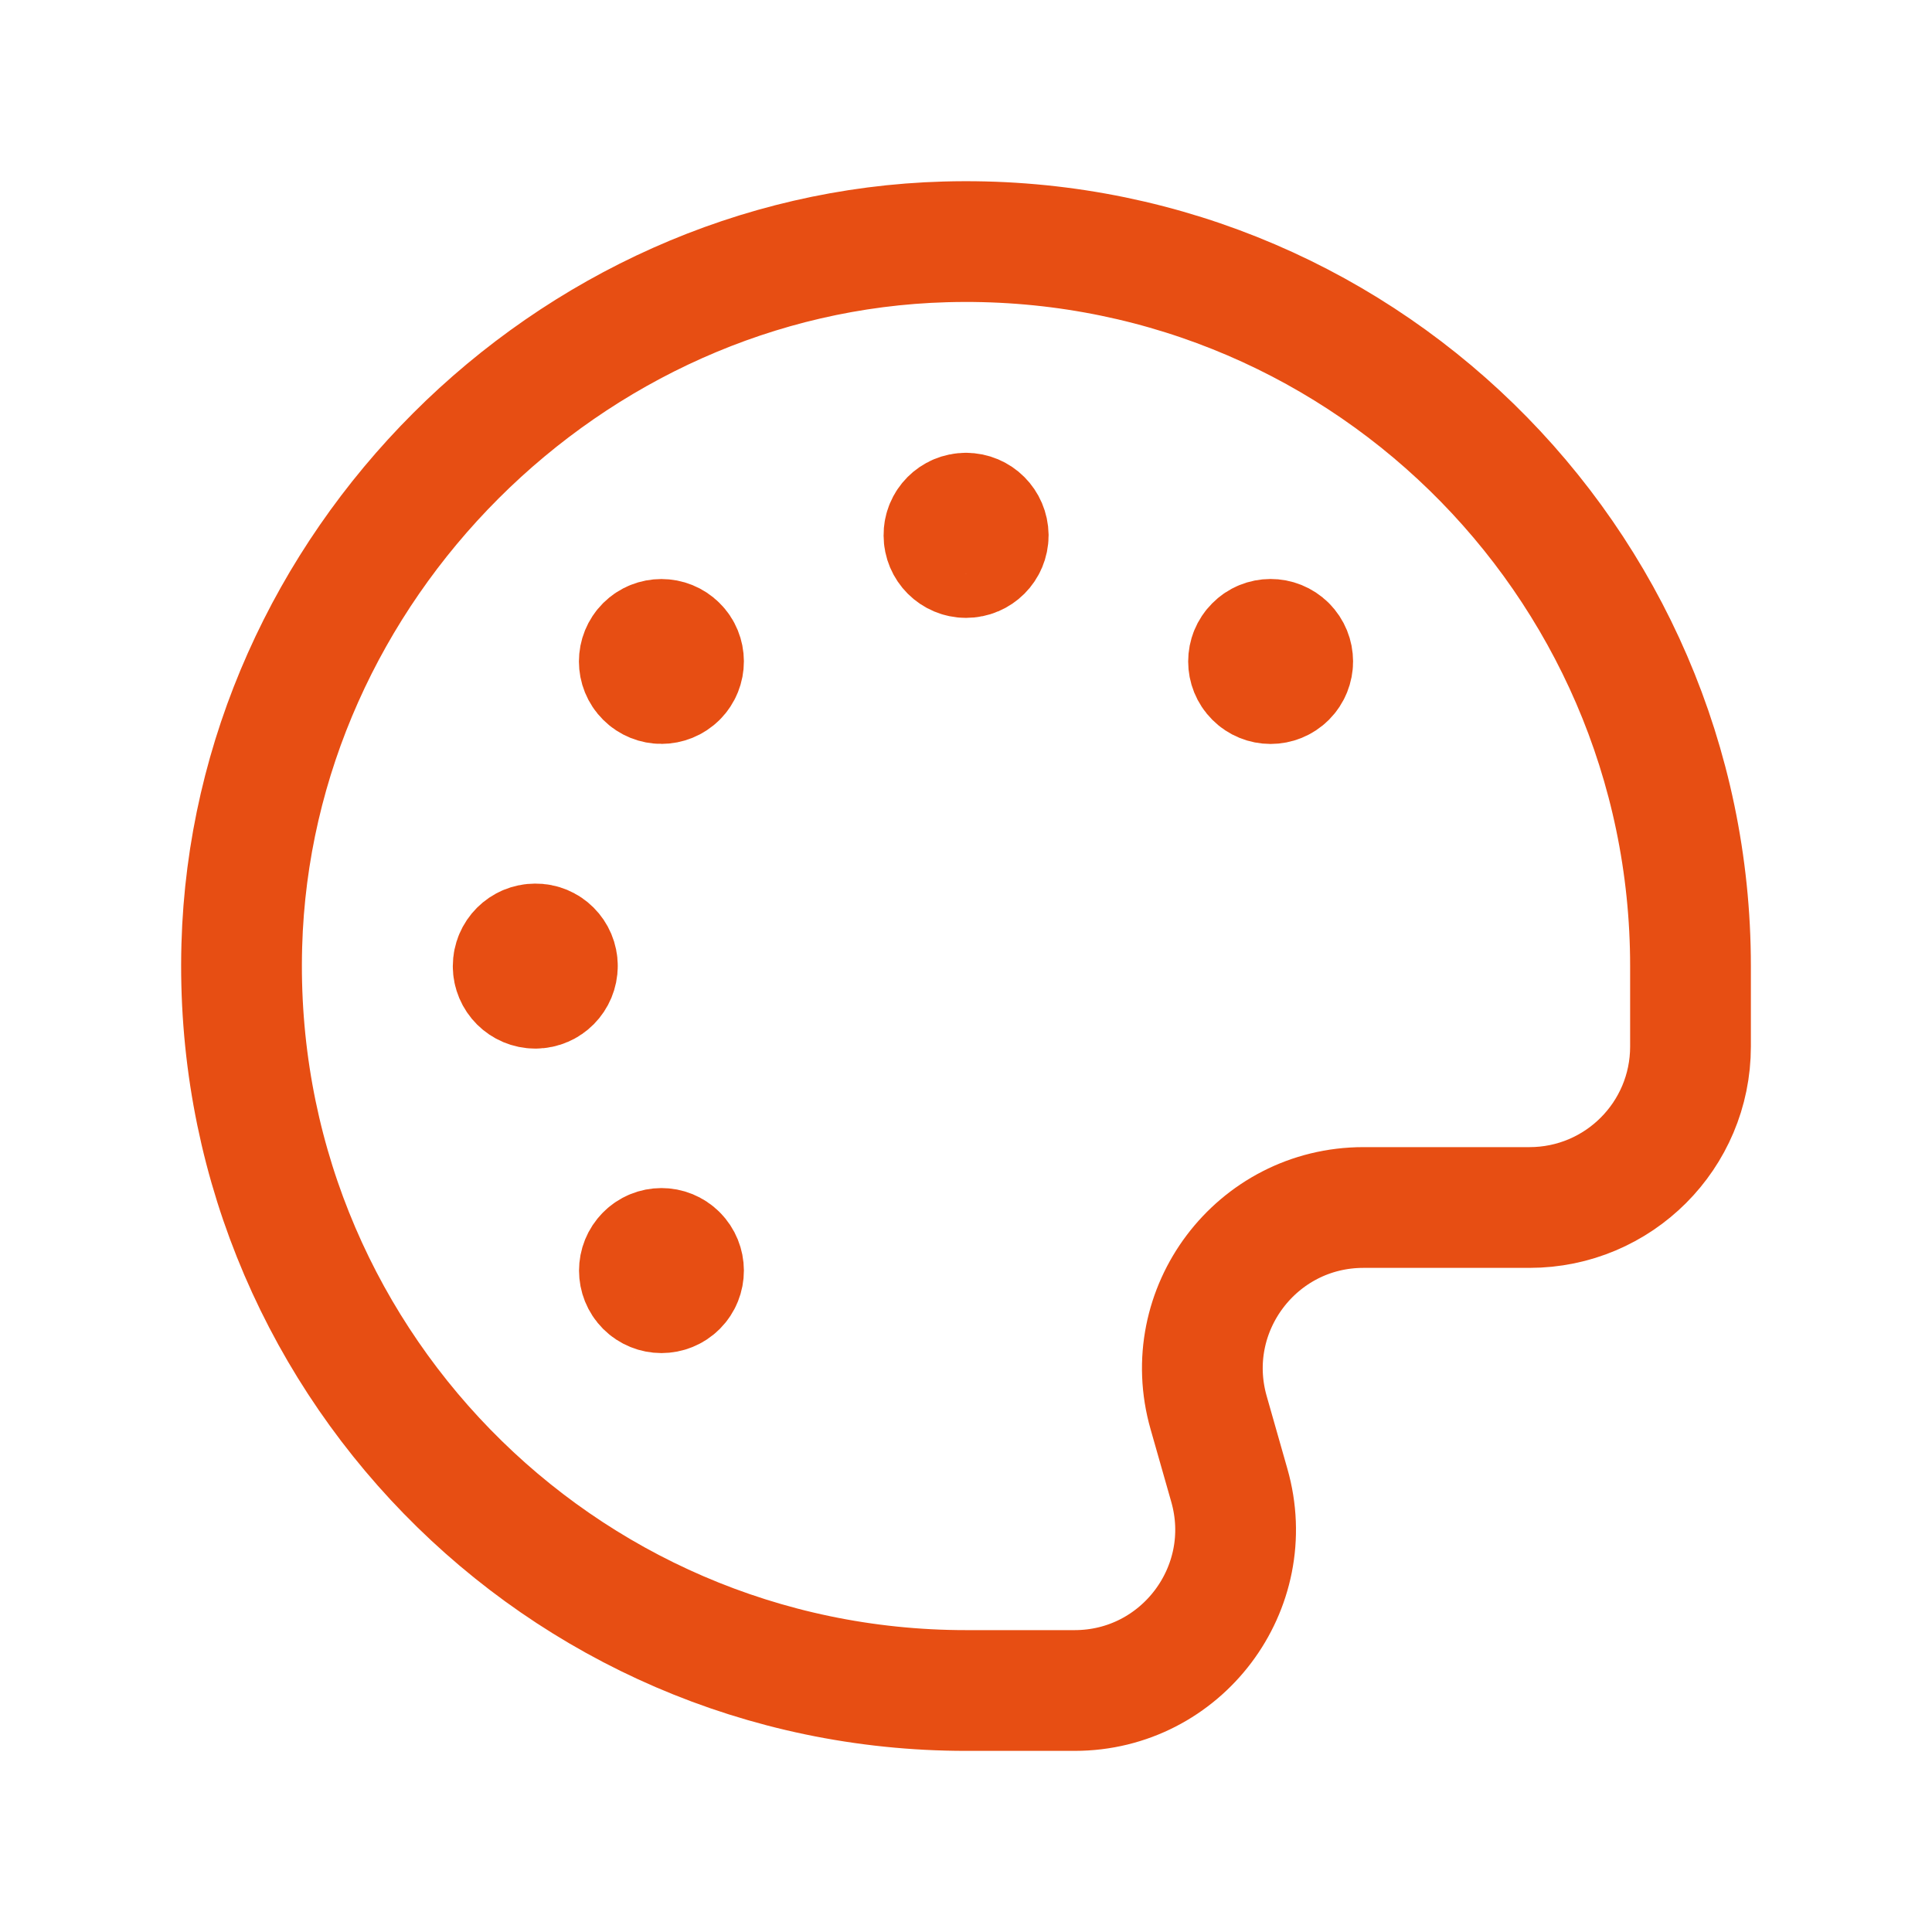 <svg width="32" height="32" viewBox="0 0 32 32" fill="none" xmlns="http://www.w3.org/2000/svg">
<path d="M15.999 8.5C15.796 8.5 15.632 8.664 15.635 8.867C15.635 9.07 15.799 9.234 16.001 9.234C16.204 9.234 16.368 9.07 16.368 8.867C16.365 8.664 16.203 8.5 15.999 8.5" stroke="#E74E13" stroke-width="2" stroke-linecap="round" stroke-linejoin="round"/>
<path d="M9.232 15.999C9.232 15.796 9.068 15.632 8.867 15.635C8.664 15.635 8.5 15.799 8.5 16.002C8.5 16.204 8.664 16.368 8.867 16.368C9.069 16.368 9.232 16.203 9.232 15.999" stroke="#E74E13" stroke-width="2" stroke-linecap="round" stroke-linejoin="round"/>
<path d="M21.303 10.696C21.16 10.554 20.928 10.554 20.787 10.698C20.644 10.84 20.644 11.072 20.787 11.215C20.929 11.358 21.161 11.358 21.304 11.215C21.447 11.071 21.447 10.84 21.303 10.696" stroke="#E74E13" stroke-width="2" stroke-linecap="round" stroke-linejoin="round"/>
<path d="M11.213 20.785C11.071 20.642 10.839 20.642 10.697 20.787C10.555 20.929 10.555 21.161 10.697 21.304C10.84 21.447 11.072 21.447 11.215 21.304C11.357 21.161 11.357 20.929 11.213 20.785" stroke="#E74E13" stroke-width="2" stroke-linecap="round" stroke-linejoin="round"/>
<path d="M11.215 11.213C11.357 11.07 11.357 10.838 11.213 10.697C11.071 10.555 10.839 10.555 10.696 10.697C10.553 10.84 10.553 11.072 10.696 11.214C10.839 11.357 11.071 11.357 11.215 11.213" stroke="#E74E13" stroke-width="2" stroke-linecap="round" stroke-linejoin="round"/>
<path fill-rule="evenodd" clip-rule="evenodd" d="M16 28C9.26 28 3.817 22.443 4.005 15.66C4.179 9.399 9.399 4.179 15.66 4.006C22.443 3.818 28 9.26 28 16V17.334C28 18.807 26.807 20 25.333 20H22.583C20.811 20 19.532 21.696 20.019 23.399L20.361 24.6C20.849 26.304 19.569 28 17.799 28H16Z" stroke="#E74E13" stroke-width="2" stroke-linecap="round" stroke-linejoin="round"/>
</svg>
